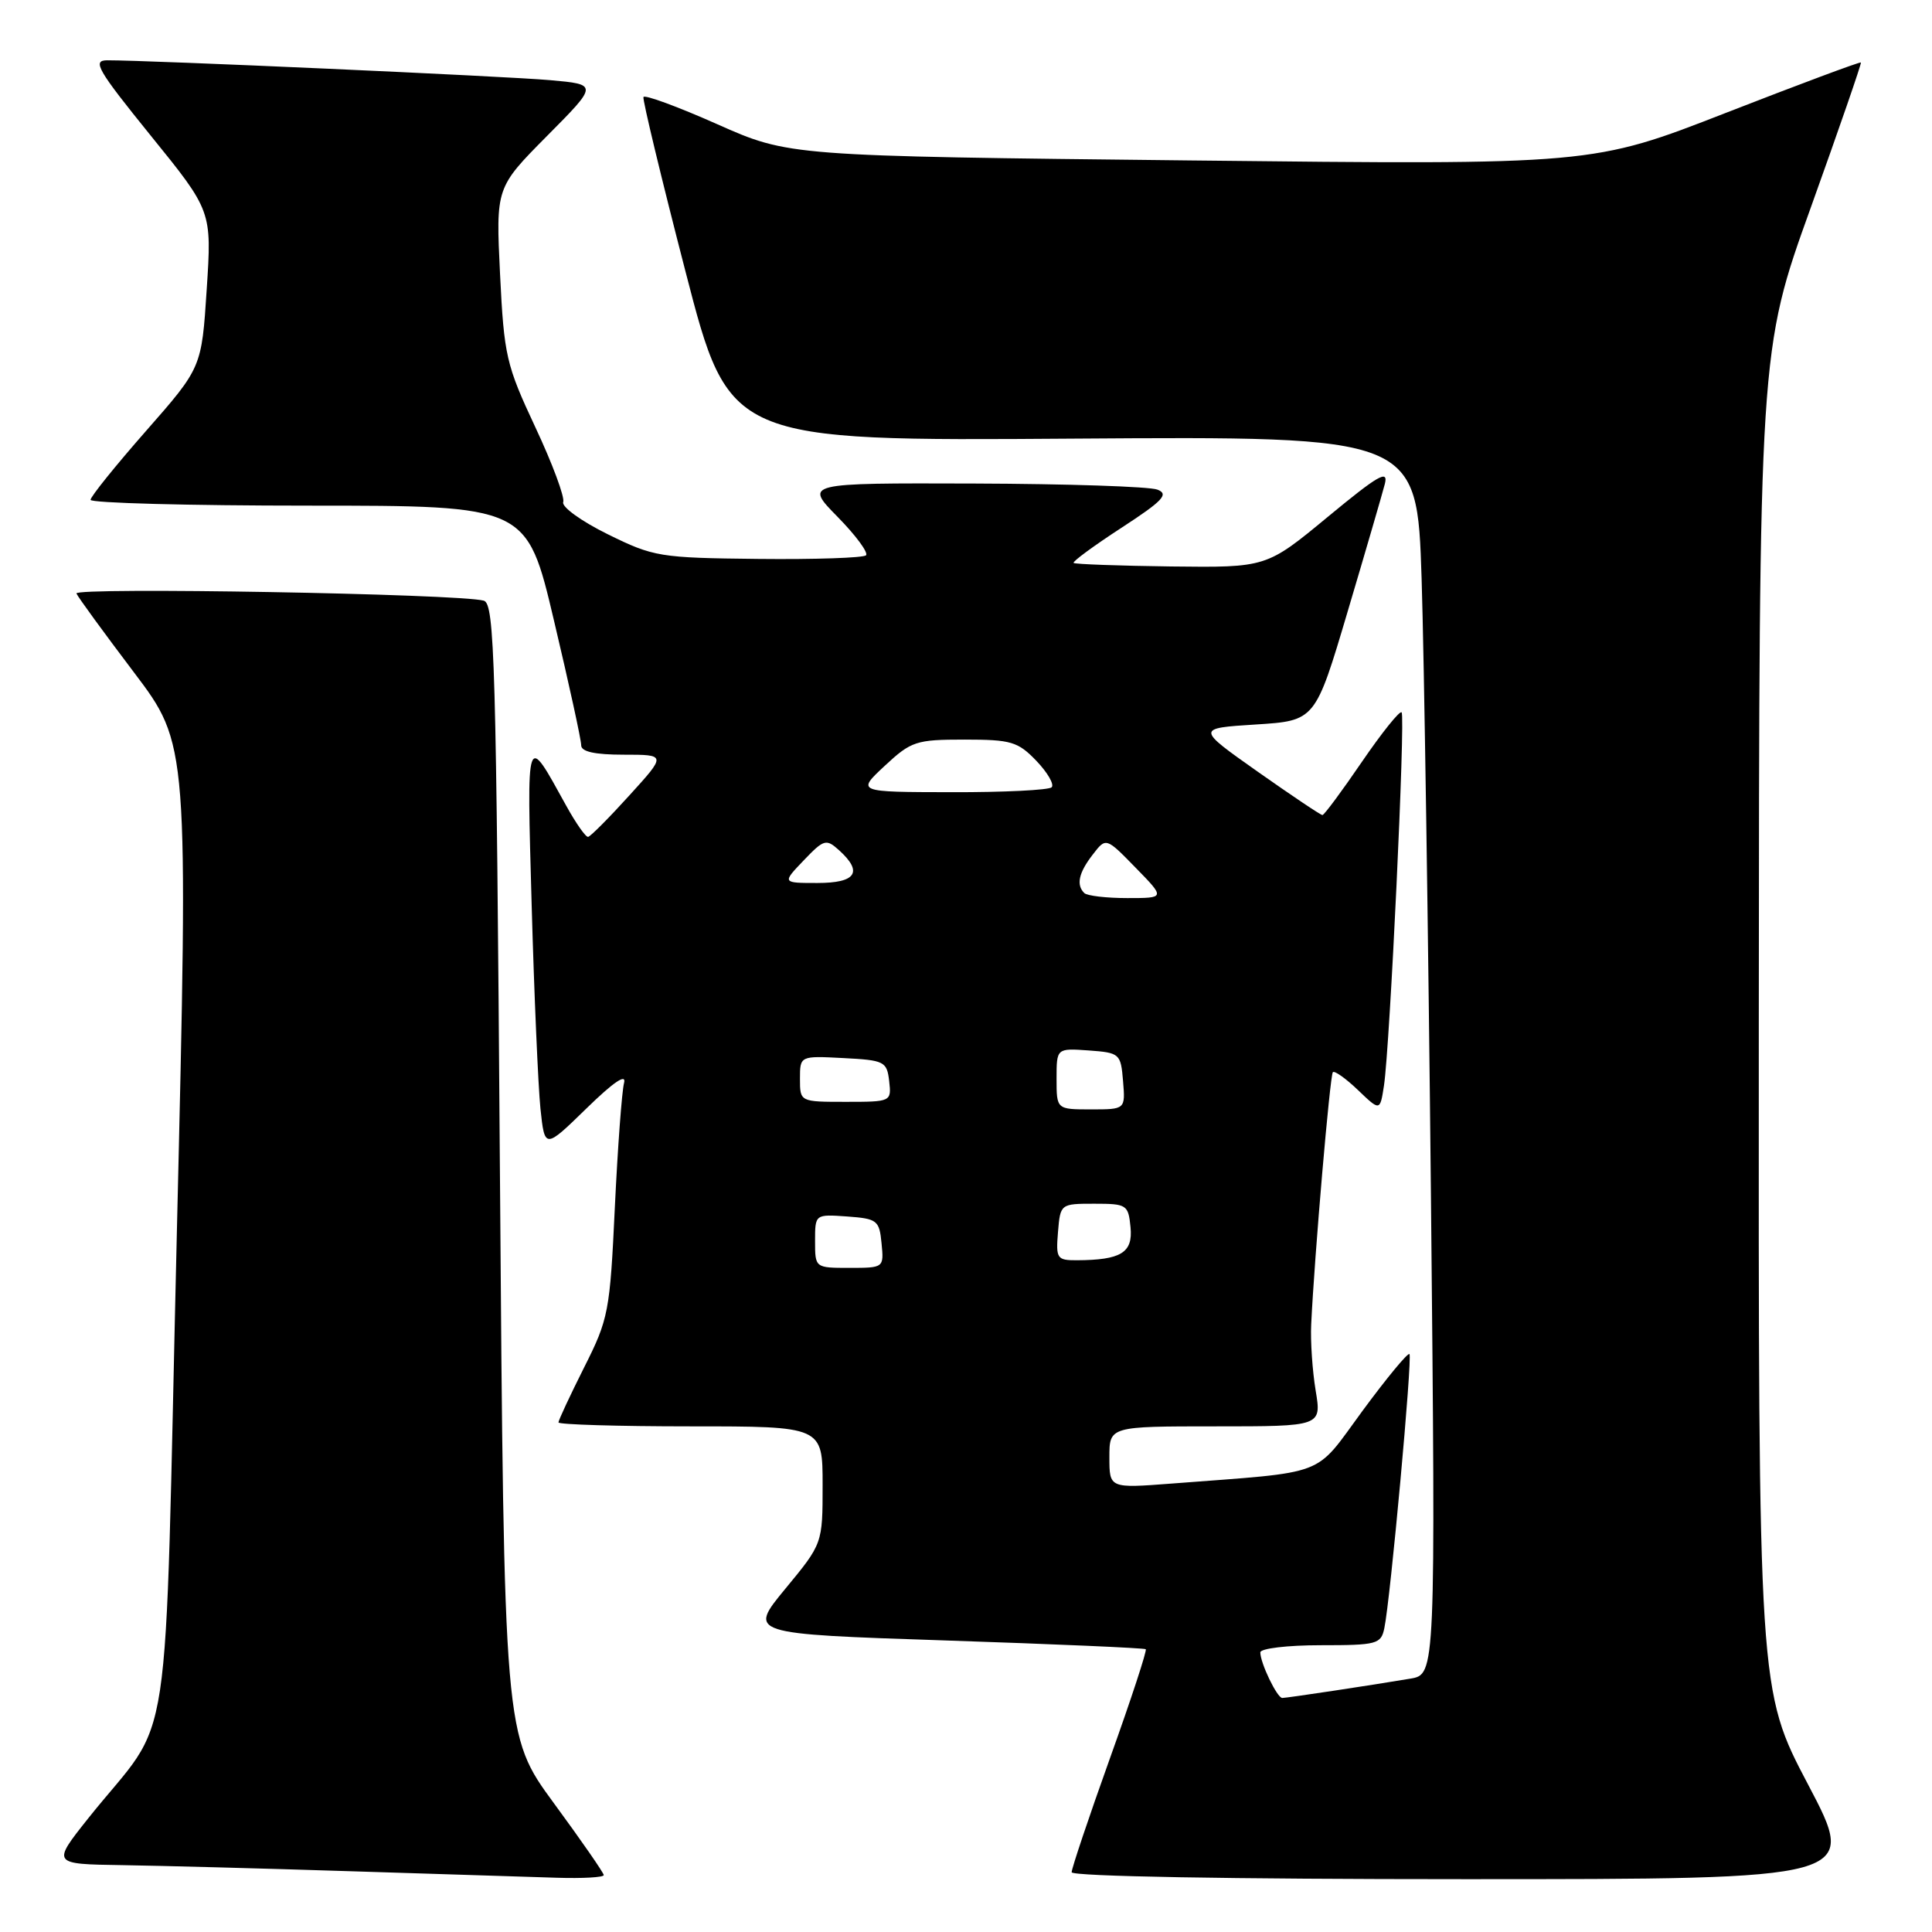 <?xml version="1.0" encoding="UTF-8" standalone="no"?>
<!DOCTYPE svg PUBLIC "-//W3C//DTD SVG 1.1//EN" "http://www.w3.org/Graphics/SVG/1.1/DTD/svg11.dtd" >
<svg xmlns="http://www.w3.org/2000/svg" xmlns:xlink="http://www.w3.org/1999/xlink" version="1.1" viewBox="0 0 256 256">
 <g >
 <path fill="currentColor"
d=" M 80.00 248.46 C 80.00 248.17 77.03 243.88 73.39 238.93 C 66.79 229.93 66.79 229.93 66.24 154.98 C 65.75 87.47 65.54 79.99 64.10 79.59 C 60.85 78.68 9.76 77.78 10.13 78.64 C 10.33 79.12 13.76 83.82 17.74 89.08 C 24.97 98.64 24.97 98.64 23.44 163.07 C 21.71 235.94 23.12 226.59 11.68 240.95 C 6.87 247.00 6.87 247.00 16.18 247.14 C 21.31 247.22 34.95 247.58 46.50 247.95 C 58.05 248.32 70.31 248.71 73.75 248.81 C 77.19 248.92 80.00 248.76 80.00 248.46 Z  M 239.59 236.48 C 233.00 223.96 233.00 223.96 233.05 135.23 C 233.10 46.50 233.10 46.50 239.94 27.50 C 243.69 17.05 246.68 8.40 246.58 8.28 C 246.47 8.16 238.43 11.16 228.70 14.95 C 211.01 21.85 211.01 21.85 157.77 21.26 C 104.54 20.68 104.54 20.68 95.02 16.45 C 89.78 14.12 85.39 12.51 85.26 12.86 C 85.13 13.21 87.63 23.61 90.83 35.97 C 96.64 58.44 96.64 58.44 142.20 58.12 C 187.76 57.81 187.76 57.81 188.37 76.65 C 188.70 87.02 189.26 123.93 189.61 158.68 C 190.23 221.87 190.23 221.87 186.87 222.43 C 181.73 223.30 170.57 224.98 169.91 224.99 C 169.23 225.00 167.00 220.37 167.00 218.95 C 167.00 218.43 170.59 218.00 174.98 218.00 C 182.45 218.00 182.99 217.86 183.43 215.75 C 184.24 211.90 187.17 179.84 186.76 179.42 C 186.54 179.21 183.75 182.59 180.55 186.93 C 174.01 195.82 176.26 194.96 155.25 196.58 C 147.00 197.21 147.00 197.21 147.00 193.10 C 147.00 189.00 147.00 189.00 161.06 189.00 C 175.12 189.00 175.12 189.00 174.33 184.25 C 173.90 181.64 173.63 177.70 173.74 175.50 C 174.17 166.43 176.23 142.47 176.61 142.07 C 176.84 141.84 178.34 142.91 179.94 144.44 C 182.86 147.24 182.86 147.24 183.38 143.87 C 184.17 138.71 186.24 94.91 185.72 94.39 C 185.47 94.13 183.10 97.09 180.45 100.96 C 177.81 104.83 175.46 108.00 175.23 108.00 C 174.99 108.00 171.14 105.41 166.65 102.25 C 158.50 96.50 158.50 96.50 166.39 96.00 C 174.28 95.50 174.28 95.50 178.58 81.00 C 180.95 73.03 183.16 65.43 183.50 64.12 C 183.99 62.17 182.60 62.98 175.96 68.47 C 167.81 75.21 167.81 75.21 155.19 75.06 C 148.25 74.97 142.43 74.76 142.26 74.59 C 142.08 74.42 144.93 72.32 148.59 69.94 C 154.09 66.36 154.92 65.48 153.37 64.88 C 152.34 64.47 141.39 64.11 129.04 64.07 C 106.58 64.00 106.58 64.00 110.98 68.48 C 113.40 70.94 115.09 73.24 114.75 73.58 C 114.41 73.92 107.99 74.14 100.49 74.06 C 87.38 73.92 86.62 73.79 80.53 70.79 C 77.04 69.07 74.39 67.16 74.63 66.53 C 74.86 65.91 73.21 61.45 70.94 56.62 C 67.07 48.36 66.79 47.15 66.26 36.35 C 65.70 24.86 65.70 24.86 72.48 18.02 C 79.26 11.19 79.26 11.19 72.88 10.62 C 67.03 10.10 19.55 7.97 14.20 7.99 C 12.19 8.00 12.90 9.23 19.98 17.98 C 28.07 27.96 28.07 27.96 27.39 38.34 C 26.72 48.71 26.72 48.71 19.36 57.09 C 15.31 61.70 12.00 65.81 12.00 66.23 C 12.00 66.65 25.01 67.00 40.90 67.00 C 69.81 67.00 69.81 67.00 73.41 82.25 C 75.40 90.64 77.02 98.06 77.01 98.75 C 77.00 99.60 78.79 100.00 82.65 100.00 C 88.30 100.00 88.30 100.00 83.40 105.39 C 80.71 108.36 78.25 110.83 77.93 110.89 C 77.62 110.95 76.31 109.09 75.02 106.75 C 69.65 97.03 69.80 96.61 70.45 120.00 C 70.78 131.82 71.31 143.92 71.61 146.88 C 72.18 152.26 72.18 152.26 77.70 146.88 C 81.30 143.37 83.03 142.19 82.69 143.50 C 82.40 144.60 81.85 152.02 81.47 159.98 C 80.82 173.81 80.64 174.77 77.39 181.21 C 75.53 184.92 74.00 188.19 74.00 188.48 C 74.00 188.76 81.88 189.00 91.50 189.00 C 109.00 189.00 109.00 189.00 109.00 196.77 C 109.00 204.54 109.00 204.54 104.06 210.52 C 99.13 216.50 99.13 216.50 125.31 217.37 C 139.72 217.85 151.65 218.37 151.82 218.53 C 152.00 218.69 149.87 225.19 147.07 232.99 C 144.28 240.78 142.00 247.57 142.00 248.08 C 142.00 248.63 162.99 249.00 194.09 249.00 C 246.18 249.00 246.18 249.00 239.59 236.48 Z  M 108.00 164.44 C 108.00 160.89 108.00 160.89 112.25 161.19 C 116.24 161.48 116.52 161.70 116.81 164.75 C 117.13 167.99 117.11 168.00 112.56 168.00 C 108.00 168.00 108.00 168.00 108.00 164.44 Z  M 140.19 163.25 C 140.50 159.52 140.52 159.50 145.00 159.50 C 149.31 159.50 149.51 159.63 149.80 162.62 C 150.13 165.99 148.55 166.96 142.69 166.99 C 140.05 167.00 139.90 166.77 140.19 163.25 Z  M 140.00 142.94 C 140.00 138.89 140.00 138.89 144.25 139.19 C 148.38 139.49 148.51 139.61 148.81 143.25 C 149.12 147.00 149.12 147.00 144.56 147.00 C 140.00 147.00 140.00 147.00 140.00 142.94 Z  M 106.00 142.95 C 106.00 139.90 106.00 139.90 111.75 140.20 C 117.19 140.48 117.52 140.65 117.82 143.25 C 118.13 145.98 118.09 146.00 112.07 146.00 C 106.00 146.00 106.00 146.00 106.00 142.95 Z  M 143.67 118.33 C 142.58 117.25 142.93 115.64 144.80 113.23 C 146.55 110.95 146.55 110.95 150.48 114.98 C 154.41 119.00 154.41 119.00 149.37 119.00 C 146.60 119.00 144.03 118.70 143.67 118.33 Z  M 106.49 114.01 C 109.18 111.20 109.47 111.12 111.18 112.66 C 114.39 115.56 113.44 117.00 108.31 117.00 C 103.63 117.00 103.63 117.00 106.49 114.01 Z  M 117.24 101.47 C 120.74 98.21 121.39 98.00 127.80 98.00 C 133.98 98.00 134.88 98.27 137.33 100.82 C 138.81 102.37 139.72 103.94 139.35 104.32 C 138.97 104.69 133.00 104.99 126.08 104.97 C 113.50 104.95 113.50 104.95 117.24 101.47 Z "/>
</g>
</svg>